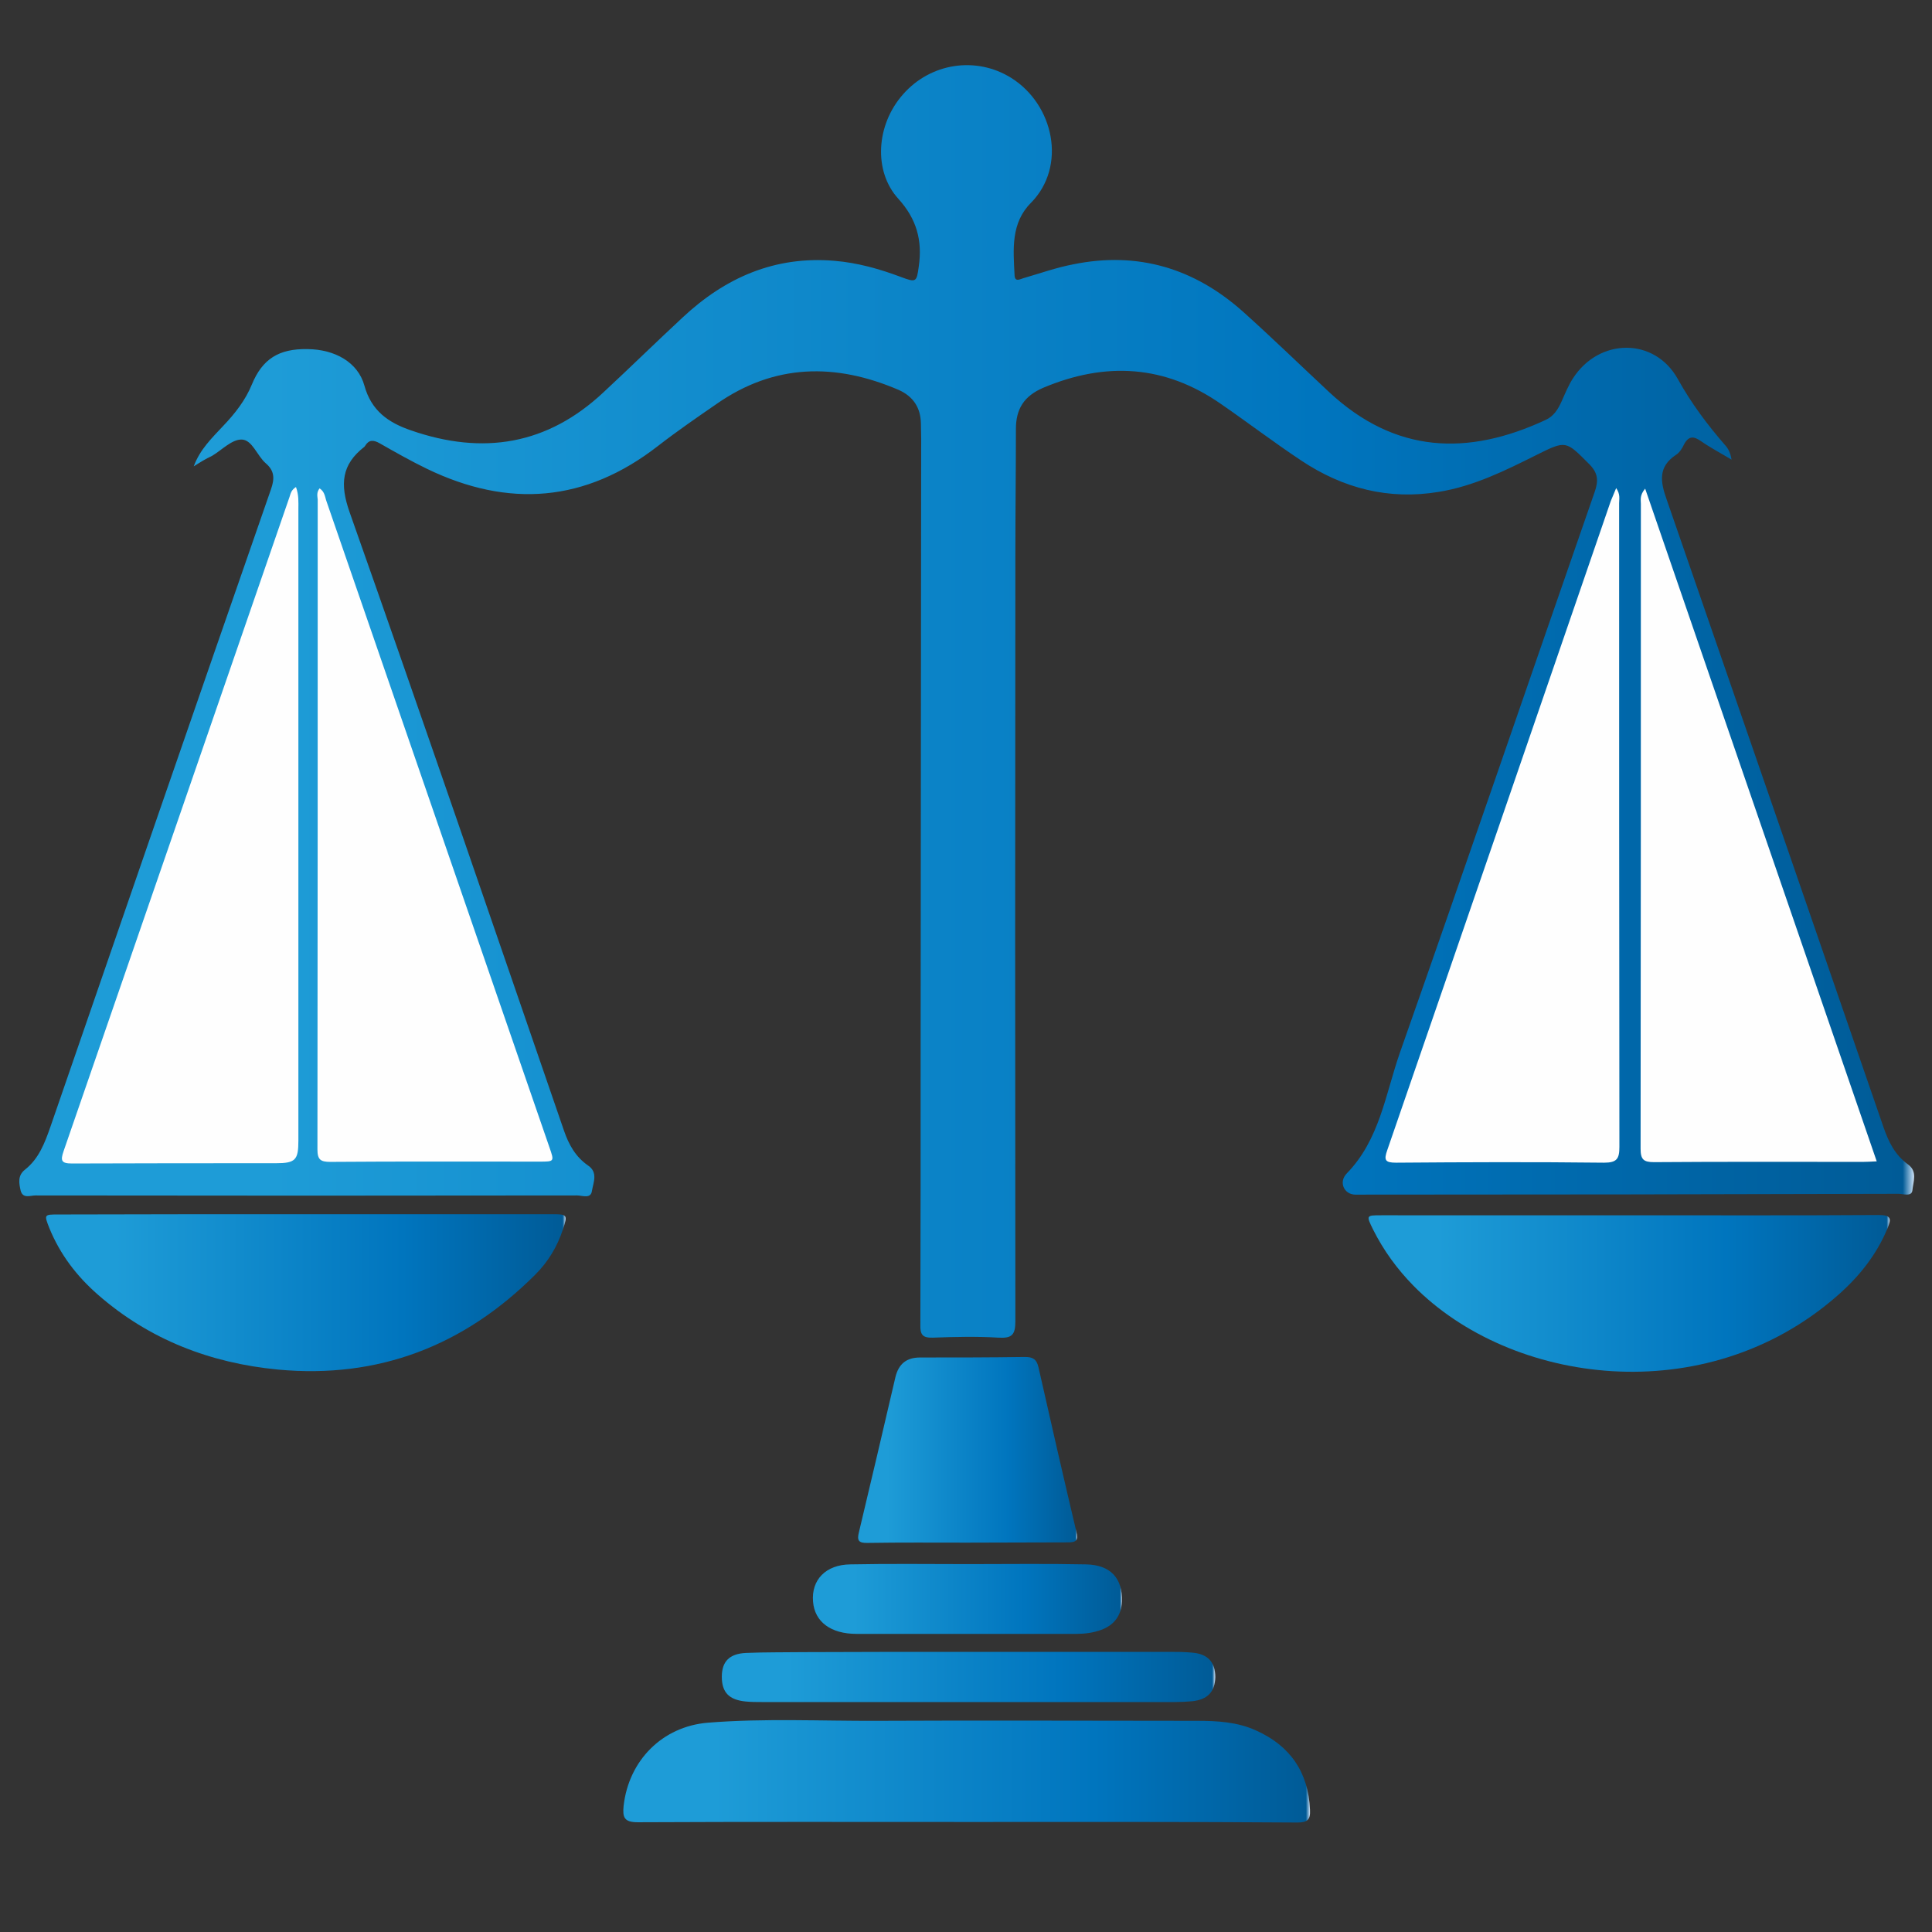<?xml version="1.0" encoding="utf-8"?>
<!-- Generator: Adobe Illustrator 26.0.1, SVG Export Plug-In . SVG Version: 6.00 Build 0)  -->
<svg version="1.1" id="Layer_1" xmlns="http://www.w3.org/2000/svg" xmlns:xlink="http://www.w3.org/1999/xlink" x="0px" y="0px"
	 viewBox="0 0 720 720" style="enable-background:new 0 0 720 720;" xml:space="preserve">
<rect x="0" y="0" width="720" height="720" fill="#333333" stroke="none"/>
<style type="text/css">
	.st0{fill:url(#SVGID_1_);}
	.st1{fill:url(#SVGID_00000018225836158879404150000000163475315325606031_);}
	.st2{fill:url(#SVGID_00000051341848610865786730000018399594030950923706_);}
	.st3{fill:url(#SVGID_00000007402755106477775990000010797700394529761430_);}
	.st4{fill:url(#SVGID_00000178168491611784056740000011589736758081873087_);}
	.st5{fill:url(#SVGID_00000180340603472669084570000009424859394227272599_);}
	.st6{fill:url(#SVGID_00000073681107095241415400000009632096019251939991_);}
	.st7{fill:#FEFEFE;}
</style>
<linearGradient id="SVGID_1_" gradientUnits="userSpaceOnUse" x1="6.991" y1="261.158" x2="713.319" y2="261.158">
	<stop  offset="0.132" style="stop-color:#1E9CD7"/>
	<stop  offset="0.686" style="stop-color:#0075BE"/>
	<stop  offset="0.994" style="stop-color:#005B97"/>
	<stop  offset="1" style="stop-color:#CCE0F4"/>
</linearGradient>
<path class="st0" d="M72.2,173.8c2.3-6.3,6.8-10.6,11-15.1c4.4-4.6,8.3-9.6,10.7-15.5c3.9-9.4,10-13.3,20.7-13.1
	c10.2,0.1,18.8,4.9,21.2,13.6c2.6,9.4,8.9,13.8,17.4,16.7c26.8,9.3,50.8,5.4,71.7-14.2c9.9-9.2,19.5-18.6,29.4-27.8
	c15.9-14.9,34.4-23.1,56.7-21.2c8.5,0.7,16.7,3,24.7,6c5.8,2.2,5.9,1.9,6.7-3.9c1.4-9.7-0.8-17.7-7.6-25.2
	c-9.4-10.3-8.3-27.6,1.7-38.9c10.3-11.8,27.3-14.3,40.3-6.2c15.9,9.9,20.9,32.9,7.4,46.6c-7.5,7.5-6.6,17.3-6.1,26.9
	c0.1,2.7,1.9,1.6,3.2,1.2c6.2-1.8,12.4-4,18.7-5.2c24.1-4.9,45.2,1.5,63.4,17.8c10.8,9.7,21.2,19.8,31.8,29.7
	c24.7,23.1,51.8,24,80.8,10.5c3.1-1.4,4.7-4.1,6-7c1.3-2.9,2.5-5.9,4.2-8.5c9.7-15.1,30.4-15.4,39.1,0.3c5,9,11,17,17.6,24.6
	c1.2,1.3,2,2.9,2.4,5.4c-3.8-2.3-7.8-4.4-11.4-6.9c-2.7-1.9-4.6-2-6.3,1.2c-0.7,1.5-1.7,3.1-3,3.9c-6.8,4.5-5.8,10.1-3.5,16.6
	c27,77.9,53.9,155.9,80.8,233.9c1.9,5.5,4.3,10.4,9.1,13.9c3.7,2.6,2,6.5,1.7,9.7c-0.3,2.5-3.4,1.3-5.2,1.3
	c-67.5,0.2-135,0.3-202.4,0.3c-4.1,0-6.4-4.6-3.2-7.9c12.2-12.5,14.4-29.4,19.7-44.7c24.5-69.6,48.4-139.5,72.7-209.3
	c1.5-4.3,1.2-7.1-2.1-10.4c-8.7-8.7-8.5-8.9-19.7-3.3c-11.6,5.8-23.3,11.6-36.3,13.7c-18.7,3.1-35.7-1.3-51.3-11.7
	c-10.1-6.7-19.8-14.1-29.8-21c-20.9-14.6-43-15.9-66.3-6.1c-7.2,3.1-10.2,7.9-10.2,15.4c0,15.7-0.2,31.3-0.2,47
	c-0.1,95.1-0.1,190.3,0,285.4c0,5.1-1.2,6.5-6.3,6.2c-8.1-0.5-16.3-0.3-24.5,0c-3.8,0.1-4.7-1.1-4.6-4.8
	c0.1-35.2,0.1-70.3,0.1-105.5c0.1-75,0.1-150,0.2-224.9c0-1.8-0.1-3.7-0.1-5.5c-0.1-5.9-2.9-10.1-8.3-12.5
	c-23.5-10.1-46.3-9.8-67.8,5.2c-7.4,5.1-14.8,10.2-21.9,15.7c-27,21-55.7,23.2-86.1,8.5c-6-2.9-11.8-6.2-17.6-9.5
	c-2.3-1.3-4-1.4-5.4,0.9c-0.1,0.1-0.2,0.3-0.3,0.4c-8.5,6.6-9.2,13.9-5.5,24.4c27.1,76.7,53.4,153.6,79.9,230.5
	c1.8,5.2,4.3,9.7,8.9,12.9c3.9,2.6,2,6.4,1.5,9.5c-0.4,3.1-3.6,1.7-5.5,1.7c-67.3,0.1-134.6,0.1-201.9,0c-1.9,0-4.7,1.3-5.5-1.8
	c-0.6-2.7-1.2-5.6,1.6-7.8c5.2-4.1,7.4-10,9.5-16c27.3-79.2,54.7-158.5,82.2-237.6c1.4-4,1.3-6.9-2-9.7c-3.2-2.8-5-8.7-8.9-8.8
	c-3.7-0.1-7.4,3.9-11.1,6.1C76.6,171,74.4,172.4,72.2,173.8z"/>
<linearGradient id="SVGID_00000067231927225523926160000003835518701209927828_" gradientUnits="userSpaceOnUse" x1="232.319" y1="660.032" x2="488.211" y2="660.032">
	<stop  offset="0.132" style="stop-color:#1E9CD7"/>
	<stop  offset="0.686" style="stop-color:#0075BE"/>
	<stop  offset="0.994" style="stop-color:#005B97"/>
	<stop  offset="1" style="stop-color:#CCE0F4"/>
</linearGradient>
<path style="fill:url(#SVGID_00000067231927225523926160000003835518701209927828_);" d="M360.6,679c-41,0-81.9-0.1-122.9,0.1
	c-5.2,0-5.7-1.9-5.3-6.1c1.9-16.9,14.4-29.6,31.4-31c21.1-1.7,42.3-0.6,63.4-0.7c39.6-0.2,79.2,0,118.9,0c7.5,0,15,0.4,22,3.6
	c12.7,5.7,19.5,15.5,20.1,29.6c0.2,3.8-1.1,4.7-4.8,4.7C442.5,678.9,401.5,679,360.6,679z"/>
<linearGradient id="SVGID_00000065780396412004098820000000179259691100658826_" gradientUnits="userSpaceOnUse" x1="17.279" y1="481.694" x2="210.848" y2="481.694">
	<stop  offset="0.132" style="stop-color:#1E9CD7"/>
	<stop  offset="0.686" style="stop-color:#0075BE"/>
	<stop  offset="0.994" style="stop-color:#005B97"/>
	<stop  offset="1" style="stop-color:#CCE0F4"/>
</linearGradient>
<path style="fill:url(#SVGID_00000065780396412004098820000000179259691100658826_);" d="M113.9,452.5c30.6,0,61.3,0,91.9,0
	c5.6,0,5.8,0.2,4,5.6c-2.1,6.5-5.6,12.2-10.3,16.9c-26.5,26.5-58.4,38.9-95.9,35.4c-25.1-2.4-47.9-11.1-67.1-27.9
	c-7.9-6.9-14.1-15-18.1-24.8c-2-5.1-2-5.1,3.4-5.1C52.6,452.5,83.2,452.5,113.9,452.5z"/>
<linearGradient id="SVGID_00000137104971659104000150000004398215910203344781_" gradientUnits="userSpaceOnUse" x1="510.082" y1="481.97" x2="704.277" y2="481.97">
	<stop  offset="0.132" style="stop-color:#1E9CD7"/>
	<stop  offset="0.686" style="stop-color:#0075BE"/>
	<stop  offset="0.994" style="stop-color:#005B97"/>
	<stop  offset="1" style="stop-color:#CCE0F4"/>
</linearGradient>
<path style="fill:url(#SVGID_00000137104971659104000150000004398215910203344781_);" d="M607.3,452.9c31,0,62,0.1,92.9-0.1
	c4.6,0,4.7,1.4,3.2,5c-4.1,9.9-10.6,18-18.6,25c-49.3,43.3-121.9,33.1-158-3.6c-6.1-6.2-11.2-13.2-15.1-21c-2.6-5.3-2.6-5.3,3.1-5.3
	C545.7,452.9,576.5,452.9,607.3,452.9z"/>
<linearGradient id="SVGID_00000081626083815565720610000012489761930009820054_" gradientUnits="userSpaceOnUse" x1="319.78" y1="540.369" x2="401.366" y2="540.369">
	<stop  offset="0.132" style="stop-color:#1E9CD7"/>
	<stop  offset="0.686" style="stop-color:#0075BE"/>
	<stop  offset="0.994" style="stop-color:#005B97"/>
	<stop  offset="1" style="stop-color:#CCE0F4"/>
</linearGradient>
<path style="fill:url(#SVGID_00000081626083815565720610000012489761930009820054_);" d="M360.3,574.9c-12.3,0-24.6-0.1-37,0.1
	c-3.3,0.1-4-0.9-3.2-4c4.6-19.2,9.1-38.5,13.6-57.8c1.2-4.9,4.1-7.3,9.2-7.3c13,0,26,0,39-0.2c3,0,4.4,0.8,5.1,3.8
	c4.6,20.4,9.3,40.9,14.1,61.2c0.8,3.5,0,4.1-3.3,4.1C385.2,574.8,372.7,574.9,360.3,574.9z"/>
<linearGradient id="SVGID_00000106863772292740227240000007821338613837541780_" gradientUnits="userSpaceOnUse" x1="268.998" y1="624.933" x2="452.854" y2="624.933">
	<stop  offset="0.132" style="stop-color:#1E9CD7"/>
	<stop  offset="0.686" style="stop-color:#0075BE"/>
	<stop  offset="0.994" style="stop-color:#005B97"/>
	<stop  offset="1" style="stop-color:#CCE0F4"/>
</linearGradient>
<path style="fill:url(#SVGID_00000106863772292740227240000007821338613837541780_);" d="M361,615.6c24.8,0,49.6,0,74.4,0
	c3,0,6,0,9,0.3c5.8,0.5,8.5,3.6,8.5,9.1c-0.1,5.4-2.8,8.4-8.6,9c-2.1,0.2-4.3,0.3-6.5,0.3c-51.3,0-102.6,0-153.9,0c-2,0-4,0-6-0.2
	c-6.2-0.6-8.9-3.4-8.9-9.2c0-5.7,2.8-8.6,9-8.9c7.1-0.3,14.3-0.2,21.5-0.3C320,615.6,340.5,615.6,361,615.6z"/>
<linearGradient id="SVGID_00000012431093965065073540000009757156386465640597_" gradientUnits="userSpaceOnUse" x1="302.993" y1="595.843" x2="418.104" y2="595.843">
	<stop  offset="0.132" style="stop-color:#1E9CD7"/>
	<stop  offset="0.686" style="stop-color:#0075BE"/>
	<stop  offset="0.994" style="stop-color:#005B97"/>
	<stop  offset="1" style="stop-color:#CCE0F4"/>
</linearGradient>
<path style="fill:url(#SVGID_00000012431093965065073540000009757156386465640597_);" d="M360.9,582.9c14.6,0,29.3-0.2,43.9,0.1
	c9.1,0.2,13.6,5.2,13.3,13.8c-0.2,5.2-2.8,8.8-7.7,10.6c-3,1.1-6.1,1.5-9.3,1.5c-27.3,0-54.6,0-81.9,0c-9.6,0-15.6-4.5-16.2-12
	c-0.7-8.1,4.7-13.8,13.9-13.9C331.6,582.7,346.2,582.9,360.9,582.9C360.9,582.9,360.9,582.9,360.9,582.9z"/>
<path class="st7" d="M110.3,181.5c1.1,3,0.9,5.6,0.9,8.2c0,78.5,0,156.9,0,235.4c0,7.2-1.1,8.4-8.4,8.4c-25.3,0-50.6,0-76,0.1
	c-4,0-4.3-1.1-3.1-4.6c28.1-81.2,56.1-162.5,84.2-243.8C108.3,184.1,108.4,182.7,110.3,181.5z"/>
<path class="st7" d="M119.1,182c2,1.3,2,3.3,2.6,4.9c27.7,80.3,55.4,160.6,83.1,240.8c1.8,5.2,1.8,5.2-3.8,5.2
	c-26,0-51.9-0.1-77.9,0.1c-3.6,0-4.8-0.8-4.8-4.6c0.1-80.7,0.1-161.5,0.1-242.2C118.3,184.9,117.9,183.5,119.1,182z"/>
<path class="st7" d="M699.4,432.8c-2.2,0.1-3.6,0.2-5.1,0.2c-26,0-52-0.1-77.9,0.1c-3.9,0-5-1-5-5c0.1-80.1,0.1-160.2,0.1-240.3
	c0-1.5-0.5-3.2,1.6-5.7C642,266.1,670.6,349.2,699.4,432.8z"/>
<path class="st7" d="M602.3,181.9c1.6,2.3,1.1,4,1.1,5.6c0,80,0,159.9,0.1,239.9c0,4.4-0.9,5.9-5.7,5.9c-25.8-0.3-51.6-0.2-77.5,0
	c-4.2,0-4.6-1-3.3-4.7c27.8-80.6,55.6-161.3,83.3-241.9C600.9,185.2,601.5,183.9,602.3,181.9z"/>
</svg>
